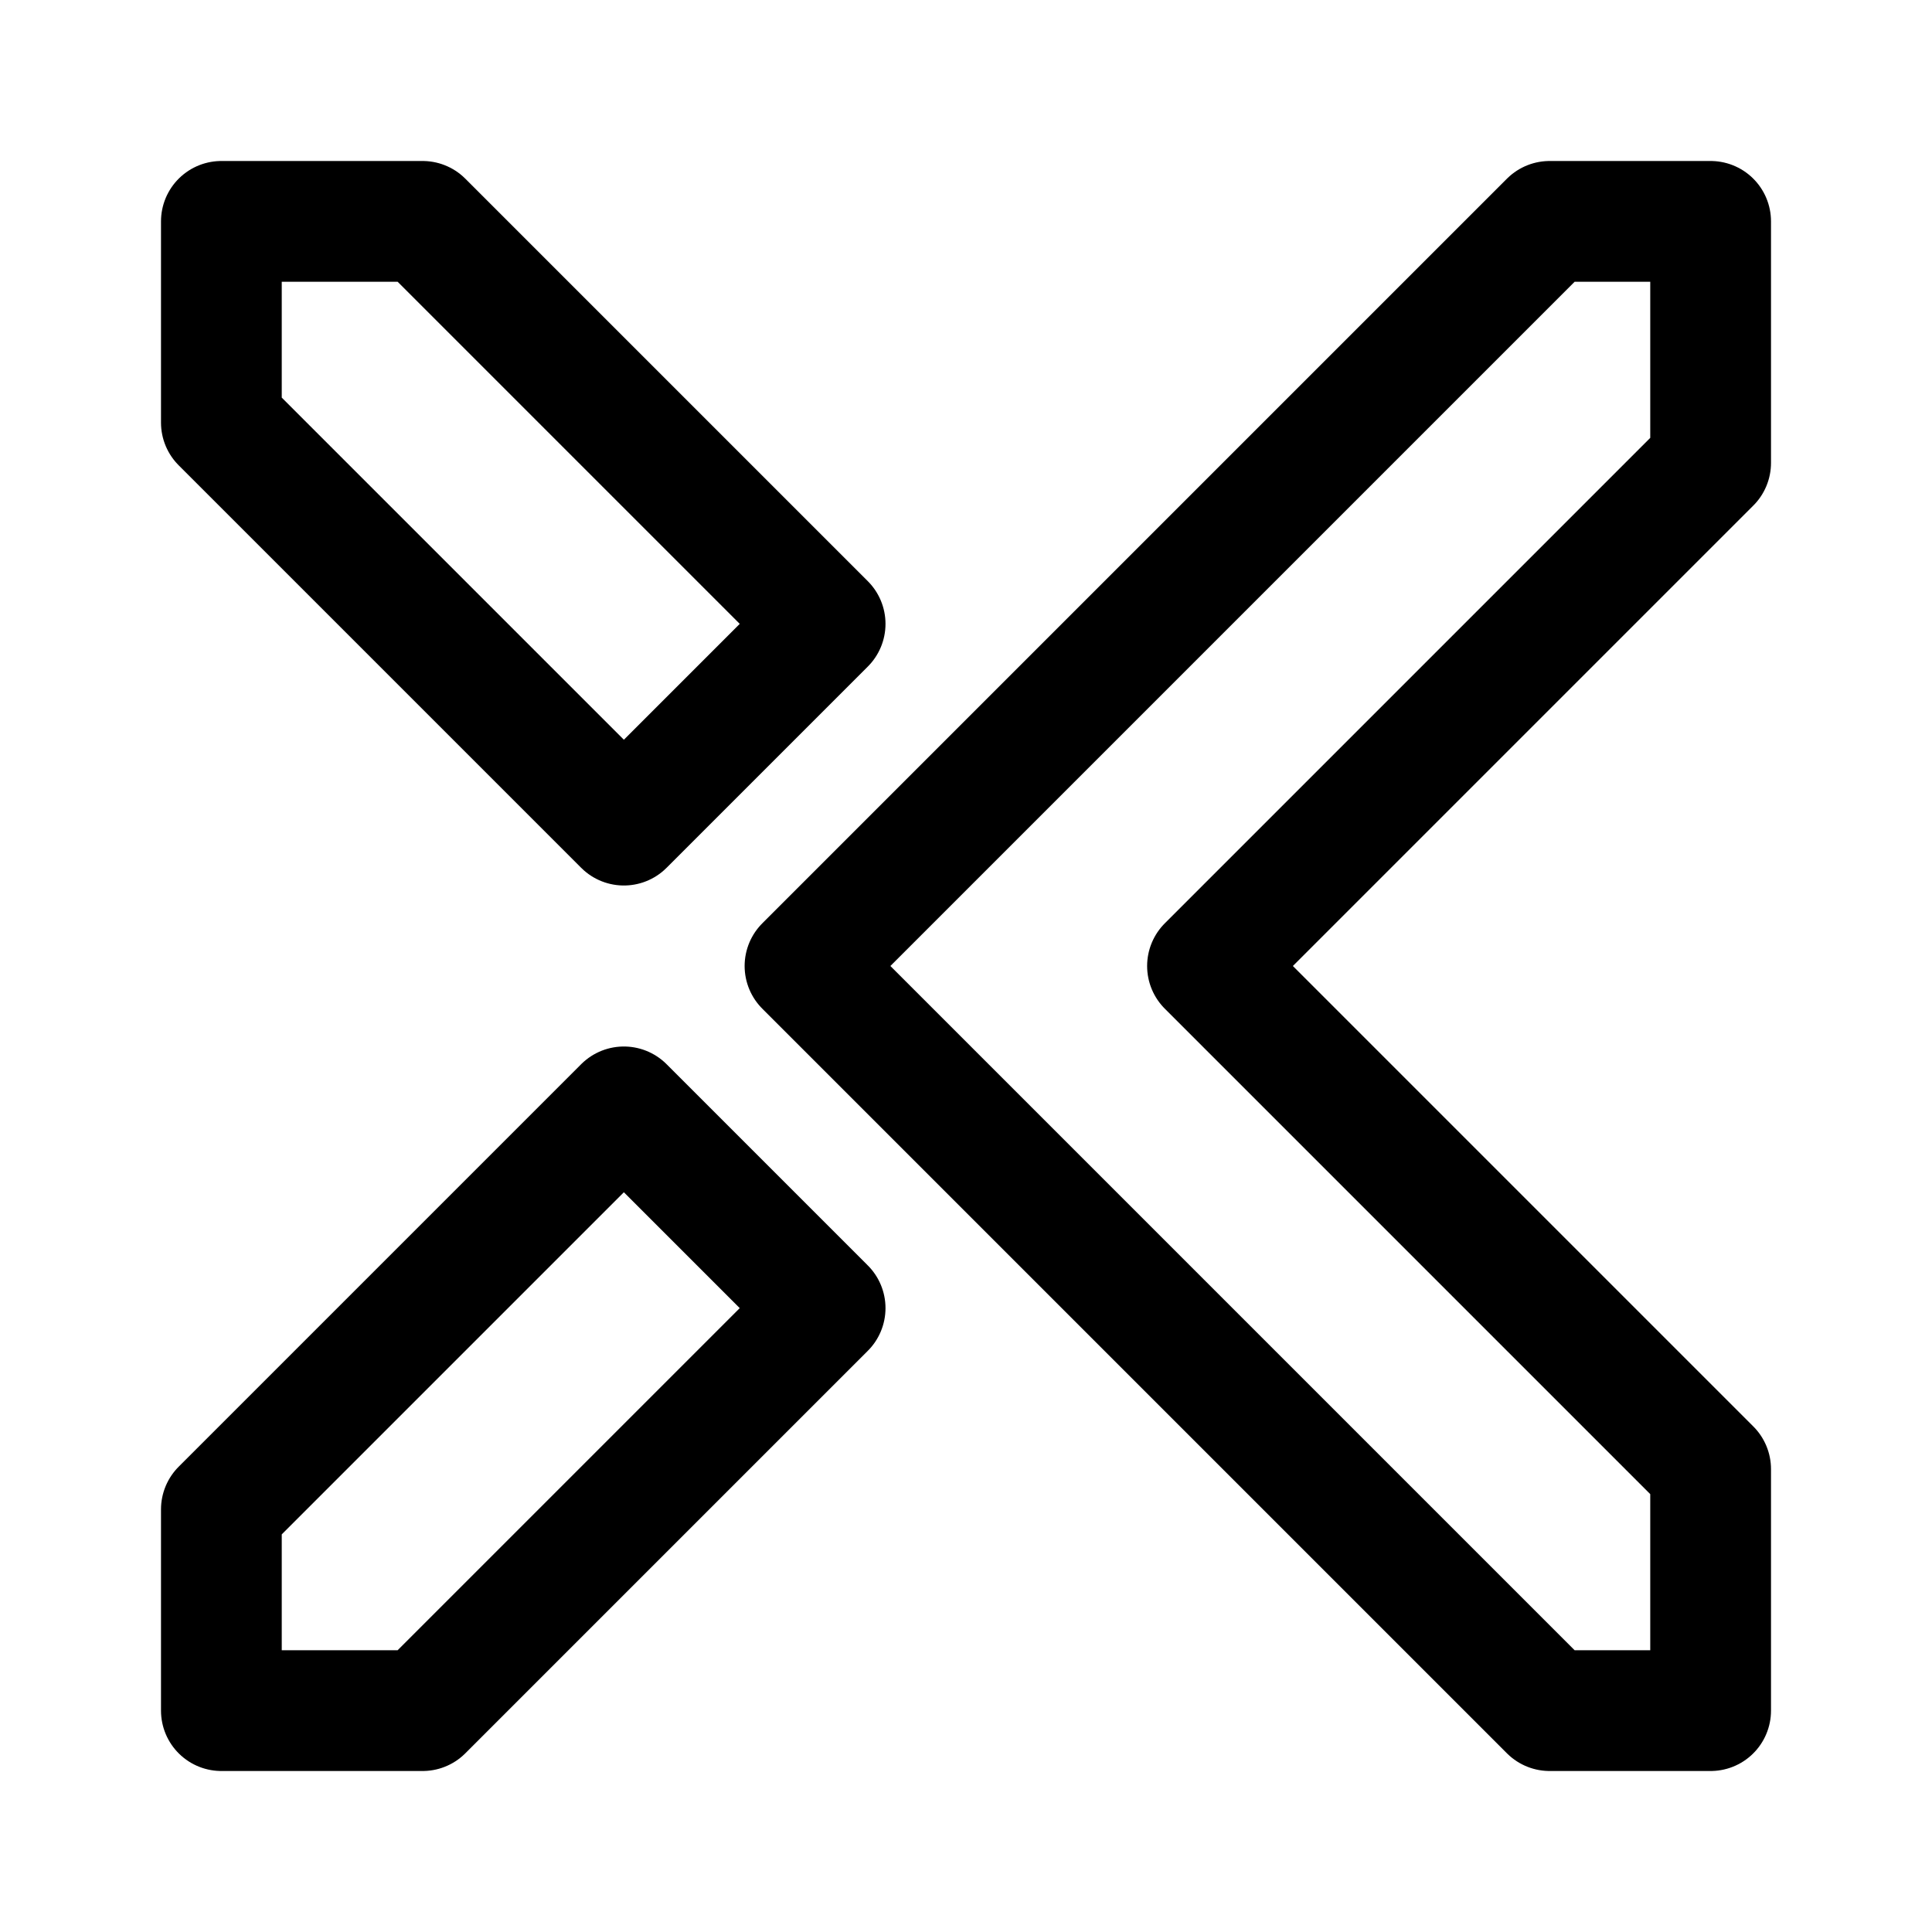 <svg xmlns="http://www.w3.org/2000/svg" width="192" height="192" fill="none" viewBox="0 0 192 192"><path stroke="#000" stroke-linejoin="round" stroke-width="12" d="M22 42V22h20l40 40-20 20-40-40Zm0 108v20h20l40-40-20-20-40 40ZM170 46V22h-16L80 96l74 74h16v-24l-50-50 50-50Z"/></svg>